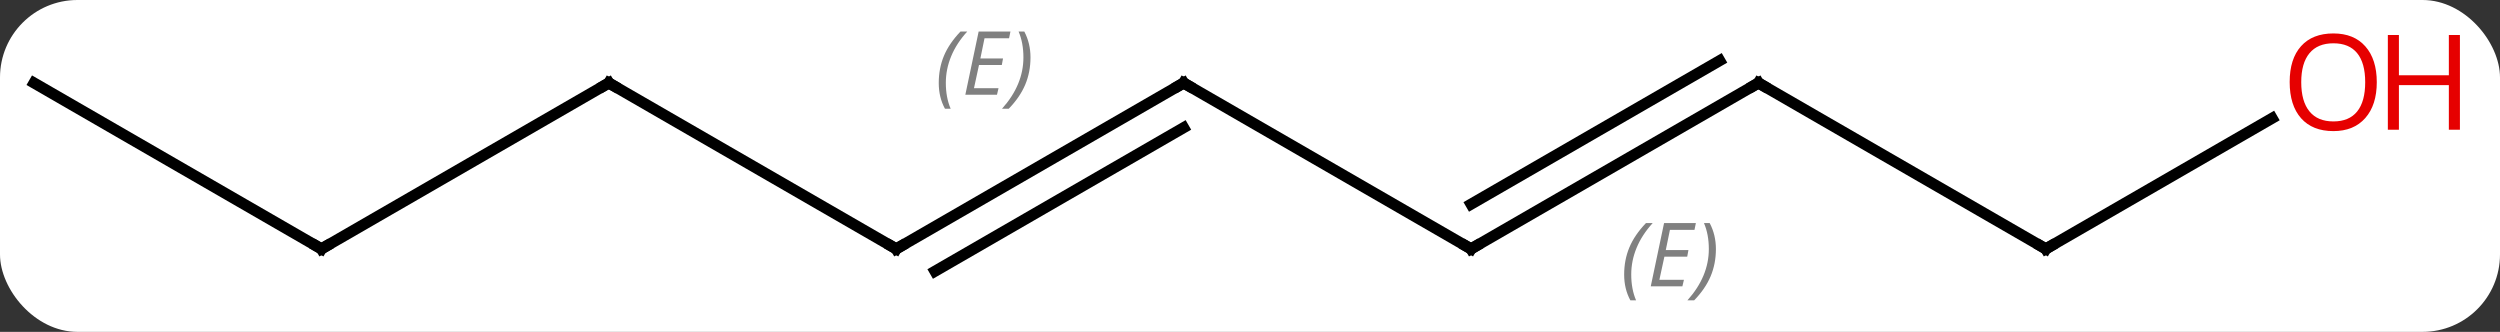 <svg width="226" viewBox="0 0 226 30" style="fill-opacity:1; color-rendering:auto; color-interpolation:auto; text-rendering:auto; stroke:black; stroke-linecap:square; stroke-miterlimit:10; shape-rendering:auto; stroke-opacity:1; fill:black; stroke-dasharray:none; font-weight:normal; stroke-width:1; font-family:'Open Sans'; font-style:normal; stroke-linejoin:miter; font-size:12; stroke-dashoffset:0; image-rendering:auto;" height="30" class="cas-substance-image" xmlns:xlink="http://www.w3.org/1999/xlink" xmlns="http://www.w3.org/2000/svg"><rect x="0" y="0" width="226" height="30" fill="#333333" stroke="none"/><svg class="cas-substance-single-component"><rect y="0" x="0" width="226" stroke="none" ry="7" rx="7" height="30" fill="white" class="cas-substance-group"/><svg y="0" x="0" width="226" viewBox="0 0 226 30" style="fill:black;" height="30" class="cas-substance-single-component-image"><svg><g><g transform="translate(107,15)" style="text-rendering:geometricPrecision; color-rendering:optimizeQuality; color-interpolation:linearRGB; stroke-linecap:butt; image-rendering:optimizeQuality;"><line y2="7.5" y1="-7.5" x2="-25.98" x1="0" style="fill:none;"/><line y2="9.521" y1="-3.458" x2="-22.48" x1="0" style="fill:none;"/></g><g transform="translate(107,15)" style="stroke-linecap:butt; font-size:8.4px; fill:gray; text-rendering:geometricPrecision; image-rendering:optimizeQuality; color-rendering:optimizeQuality; font-family:'Open Sans'; font-style:italic; stroke:gray; color-interpolation:linearRGB;"><path style="stroke:none;" d="M-22.137 -7.496 Q-22.137 -8.824 -21.669 -9.949 Q-21.2 -11.074 -20.169 -12.152 L-19.559 -12.152 Q-20.528 -11.09 -21.012 -9.918 Q-21.497 -8.746 -21.497 -7.512 Q-21.497 -6.184 -21.059 -5.168 L-21.575 -5.168 Q-22.137 -6.199 -22.137 -7.496 ZM-16.874 -6.434 L-19.734 -6.434 L-18.53 -12.152 L-15.655 -12.152 L-15.78 -11.543 L-17.999 -11.543 L-18.374 -9.715 L-16.327 -9.715 L-16.437 -9.121 L-18.499 -9.121 L-18.952 -7.027 L-16.734 -7.027 L-16.874 -6.434 ZM-13.843 -9.809 Q-13.843 -8.48 -14.319 -7.348 Q-14.796 -6.215 -15.812 -5.168 L-16.421 -5.168 Q-14.483 -7.324 -14.483 -9.809 Q-14.483 -11.137 -14.921 -12.152 L-14.405 -12.152 Q-13.843 -11.09 -13.843 -9.809 Z"/><line y2="7.5" y1="-7.5" x2="25.98" x1="0" style="fill:none; stroke:black;"/><line y2="-7.5" y1="7.5" x2="-51.963" x1="-25.98" style="fill:none; stroke:black;"/><line y2="-7.5" y1="7.5" x2="51.963" x1="25.98" style="fill:none; stroke:black;"/><line y2="-9.521" y1="3.458" x2="48.463" x1="25.98" style="fill:none; stroke:black;"/><path style="stroke:none;" d="M39.824 9.825 Q39.824 8.496 40.293 7.371 Q40.761 6.246 41.793 5.168 L42.402 5.168 Q41.433 6.231 40.949 7.403 Q40.464 8.575 40.464 9.809 Q40.464 11.137 40.902 12.153 L40.386 12.153 Q39.824 11.121 39.824 9.825 ZM45.087 10.887 L42.228 10.887 L43.431 5.168 L46.306 5.168 L46.181 5.778 L43.962 5.778 L43.587 7.606 L45.634 7.606 L45.525 8.2 L43.462 8.2 L43.009 10.293 L45.228 10.293 L45.087 10.887 ZM48.118 7.512 Q48.118 8.84 47.642 9.973 Q47.165 11.106 46.15 12.153 L45.54 12.153 Q47.478 9.996 47.478 7.512 Q47.478 6.184 47.04 5.168 L47.556 5.168 Q48.118 6.231 48.118 7.512 Z"/><line y2="7.5" y1="-7.5" x2="-77.943" x1="-51.963" style="fill:none; stroke:black;"/><line y2="7.5" y1="-7.5" x2="77.943" x1="51.963" style="fill:none; stroke:black;"/><line y2="-7.5" y1="7.5" x2="-103.923" x1="-77.943" style="fill:none; stroke:black;"/><line y2="-4.311" y1="7.5" x2="98.4" x1="77.943" style="fill:none; stroke:black;"/><path style="fill:none; stroke-miterlimit:5; stroke:black;" d="M-0.433 -7.25 L0 -7.5 L0.433 -7.25"/><path style="fill:none; stroke-miterlimit:5; stroke:black;" d="M-25.547 7.25 L-25.98 7.5 L-26.413 7.25"/><path style="fill:none; stroke-miterlimit:5; stroke:black;" d="M25.547 7.25 L25.98 7.5 L26.413 7.25"/><path style="fill:none; stroke-miterlimit:5; stroke:black;" d="M-51.53 -7.25 L-51.963 -7.5 L-52.396 -7.25"/><path style="fill:none; stroke-miterlimit:5; stroke:black;" d="M51.53 -7.25 L51.963 -7.5 L52.396 -7.25"/><path style="fill:none; stroke-miterlimit:5; stroke:black;" d="M-77.51 7.25 L-77.943 7.5 L-78.376 7.25"/><path style="fill:none; stroke-miterlimit:5; stroke:black;" d="M77.51 7.25 L77.943 7.5 L78.376 7.25"/></g><g transform="translate(107,15)" style="stroke-linecap:butt; fill:rgb(230,0,0); text-rendering:geometricPrecision; color-rendering:optimizeQuality; image-rendering:optimizeQuality; font-family:'Open Sans'; stroke:rgb(230,0,0); color-interpolation:linearRGB; stroke-miterlimit:5;"><path style="stroke:none;" d="M107.861 -7.57 Q107.861 -5.508 106.821 -4.328 Q105.782 -3.148 103.939 -3.148 Q102.048 -3.148 101.017 -4.312 Q99.986 -5.477 99.986 -7.586 Q99.986 -9.68 101.017 -10.828 Q102.048 -11.977 103.939 -11.977 Q105.798 -11.977 106.829 -10.805 Q107.861 -9.633 107.861 -7.57 ZM101.032 -7.57 Q101.032 -5.836 101.775 -4.93 Q102.517 -4.023 103.939 -4.023 Q105.361 -4.023 106.087 -4.922 Q106.814 -5.82 106.814 -7.57 Q106.814 -9.305 106.087 -10.195 Q105.361 -11.086 103.939 -11.086 Q102.517 -11.086 101.775 -10.188 Q101.032 -9.289 101.032 -7.57 Z"/><path style="stroke:none;" d="M115.376 -3.273 L114.376 -3.273 L114.376 -7.305 L109.861 -7.305 L109.861 -3.273 L108.861 -3.273 L108.861 -11.836 L109.861 -11.836 L109.861 -8.195 L114.376 -8.195 L114.376 -11.836 L115.376 -11.836 L115.376 -3.273 Z"/></g></g></svg></svg></svg></svg>